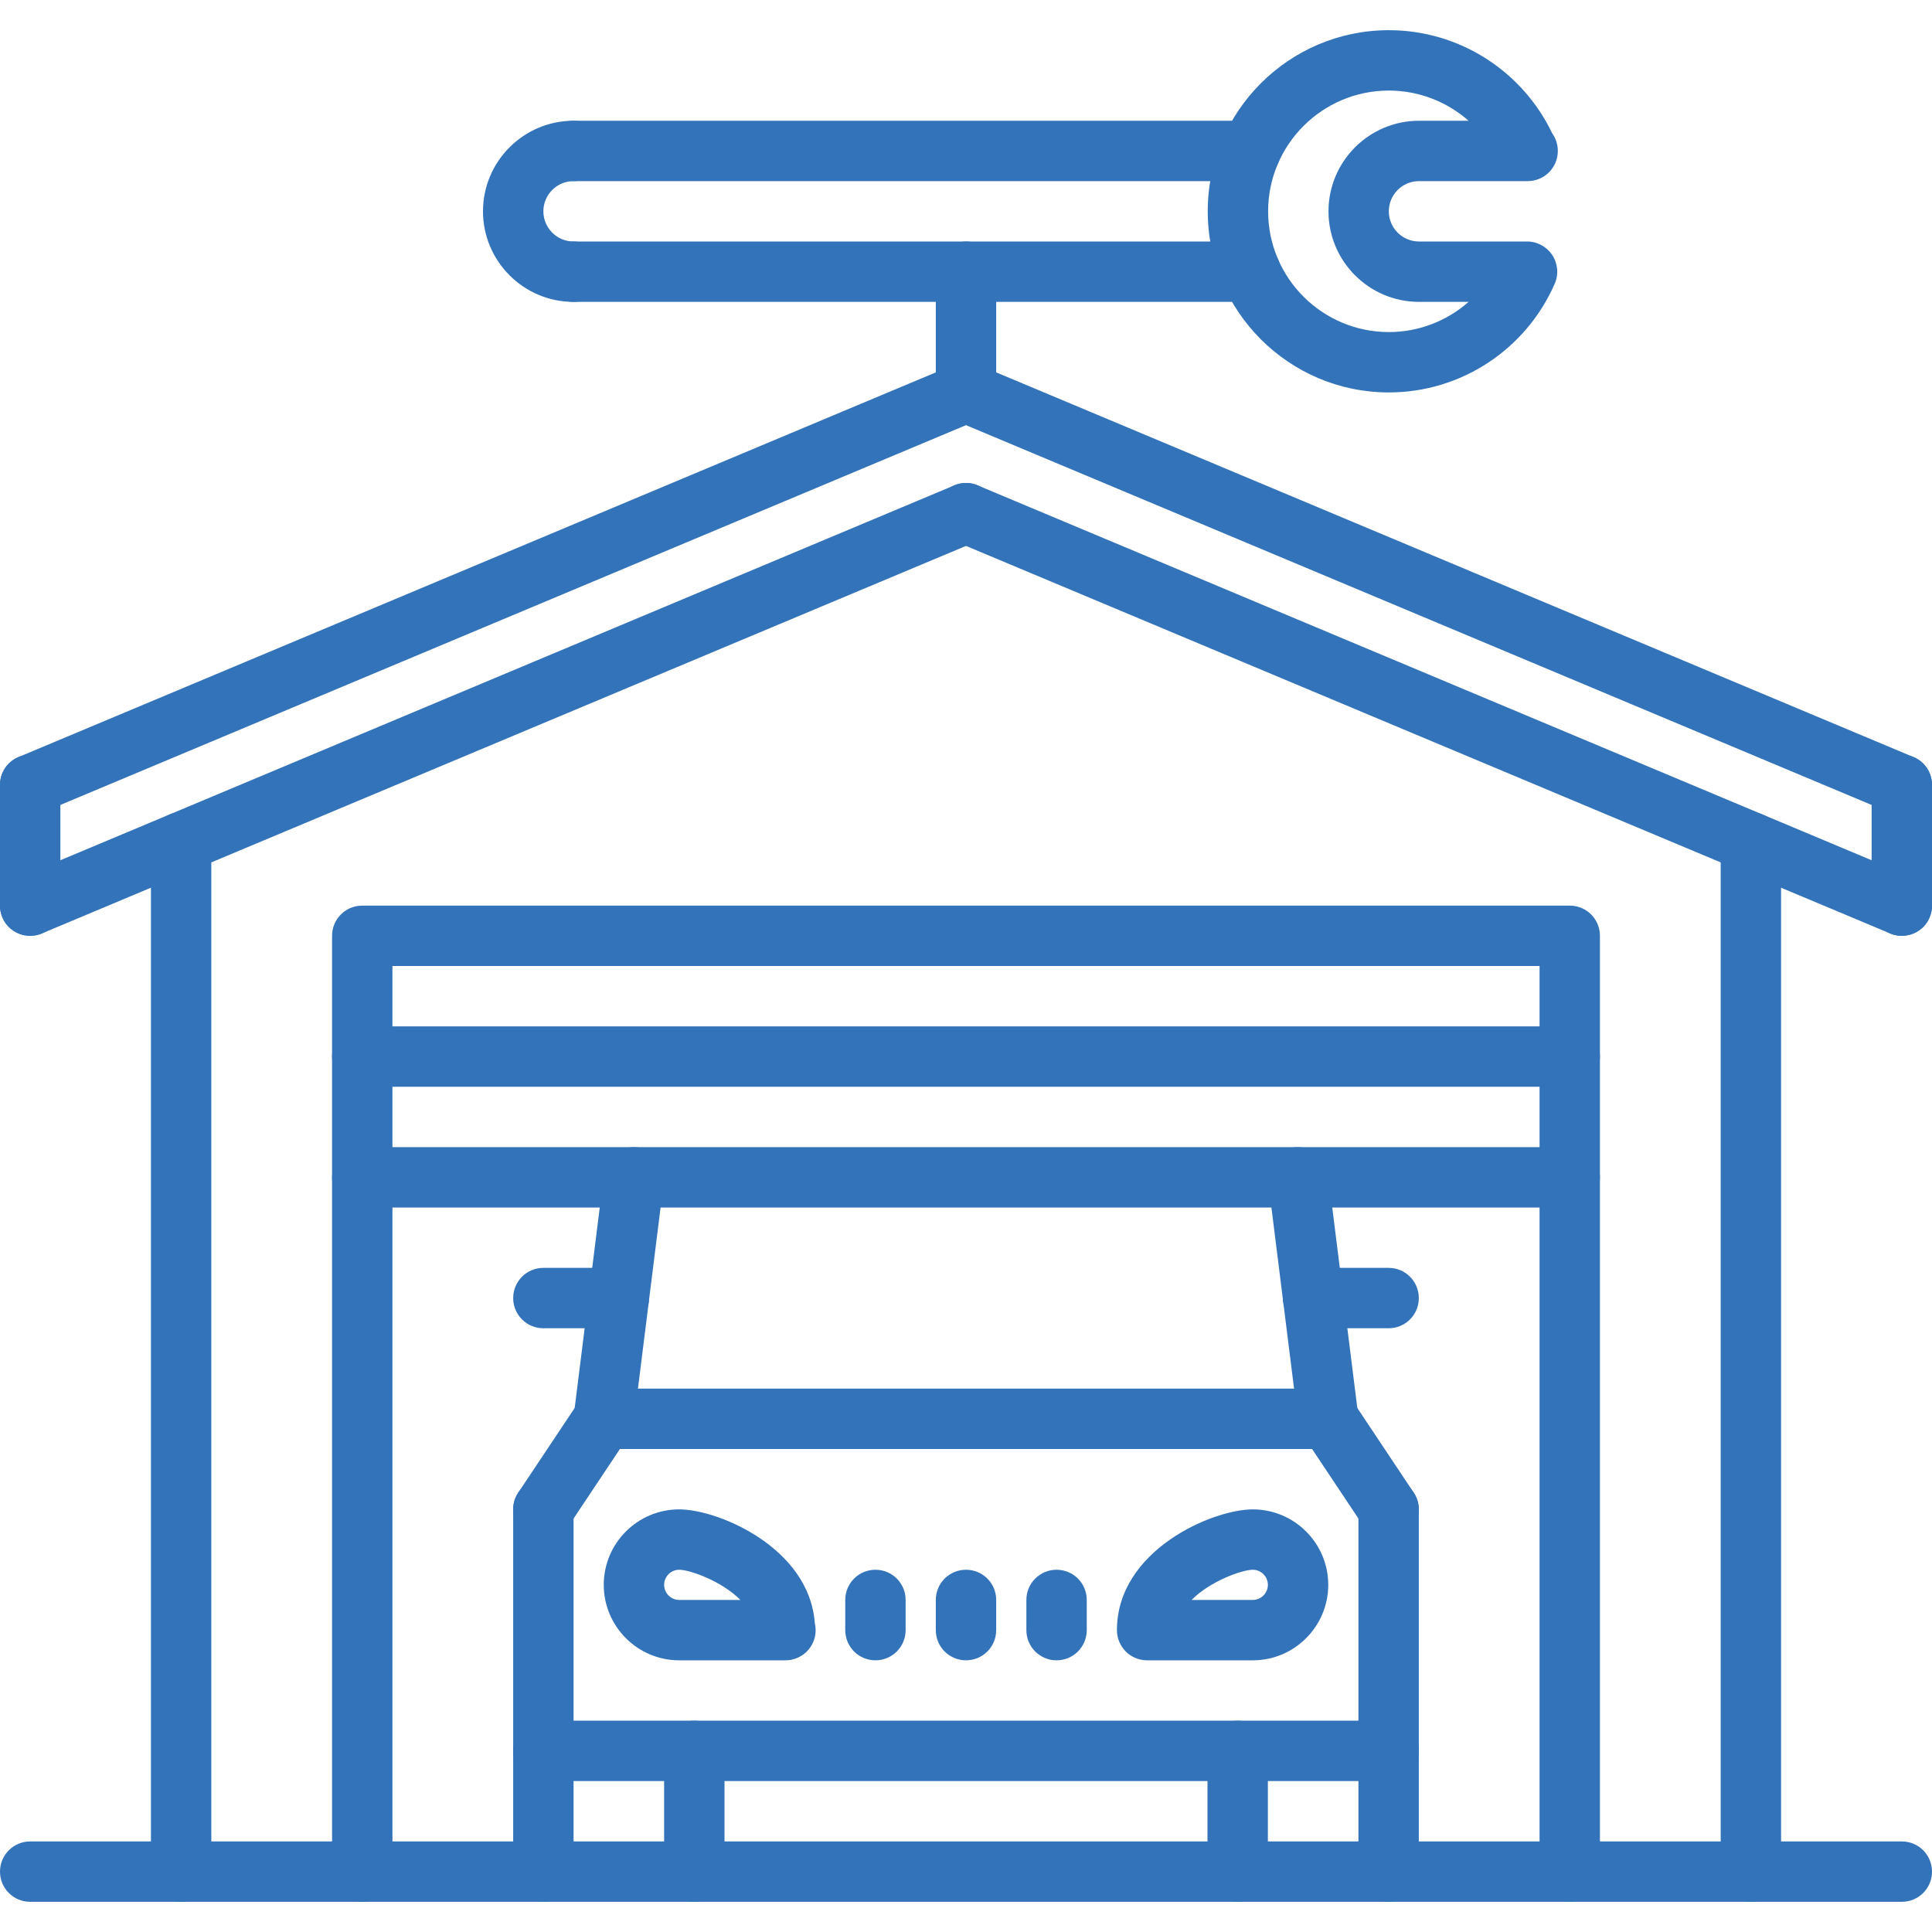 <svg width="40" height="40" viewBox="0 0 40 40" fill="none" xmlns="http://www.w3.org/2000/svg">
<g clip-path="url(#clip0)">
<path d="M0.625 16.875C0.381 16.875 0.149 16.731 0.049 16.492C-0.085 16.173 0.064 15.807 0.383 15.674L19.758 7.549C20.076 7.413 20.443 7.565 20.576 7.883C20.71 8.202 20.561 8.568 20.242 8.701L0.867 16.826C0.788 16.86 0.706 16.875 0.625 16.875Z" fill="#3273BA"/>
<path d="M39.375 16.875C39.294 16.875 39.212 16.86 39.133 16.826L19.758 8.701C19.439 8.568 19.29 8.202 19.424 7.883C19.556 7.565 19.924 7.412 20.242 7.549L39.617 15.674C39.936 15.807 40.085 16.173 39.951 16.492C39.851 16.731 39.619 16.875 39.375 16.875Z" fill="#3273BA"/>
<path d="M0.625 19.375C0.381 19.375 0.149 19.231 0.049 18.992C-0.085 18.673 0.064 18.307 0.383 18.174L19.758 10.049C20.076 9.914 20.443 10.065 20.576 10.383C20.71 10.702 20.561 11.068 20.242 11.201L0.867 19.326C0.788 19.36 0.706 19.375 0.625 19.375Z" fill="#3273BA"/>
<path d="M39.375 19.375C39.294 19.375 39.212 19.36 39.133 19.326L19.758 11.201C19.439 11.068 19.29 10.702 19.424 10.383C19.556 10.065 19.924 9.913 20.242 10.049L39.617 18.174C39.936 18.307 40.085 18.673 39.951 18.992C39.851 19.231 39.619 19.375 39.375 19.375Z" fill="#3273BA"/>
<path d="M0.625 19.375C0.279 19.375 0 19.096 0 18.75V16.25C0 15.904 0.279 15.625 0.625 15.625C0.971 15.625 1.25 15.904 1.25 16.25V18.75C1.25 19.096 0.971 19.375 0.625 19.375Z" fill="#3273BA"/>
<path d="M39.375 19.375C39.029 19.375 38.75 19.096 38.75 18.75V16.25C38.75 15.904 39.029 15.625 39.375 15.625C39.721 15.625 40 15.904 40 16.25V18.75C40 19.096 39.721 19.375 39.375 19.375Z" fill="#3273BA"/>
<path d="M3.75 39.375C3.404 39.375 3.125 39.096 3.125 38.75V17.44C3.125 17.094 3.404 16.815 3.75 16.815C4.096 16.815 4.375 17.094 4.375 17.44V38.75C4.375 39.096 4.096 39.375 3.75 39.375Z" fill="#3273BA"/>
<path d="M36.25 39.375C35.904 39.375 35.625 39.096 35.625 38.75V17.44C35.625 17.094 35.904 16.815 36.25 16.815C36.596 16.815 36.875 17.094 36.875 17.44V38.75C36.875 39.096 36.596 39.375 36.25 39.375Z" fill="#3273BA"/>
<path d="M39.375 39.375H0.625C0.279 39.375 0 39.096 0 38.75C0 38.404 0.279 38.125 0.625 38.125H39.375C39.721 38.125 40 38.404 40 38.75C40 39.096 39.721 39.375 39.375 39.375Z" fill="#3273BA"/>
<path d="M32.5 39.375C32.154 39.375 31.875 39.096 31.875 38.75V20H8.125V38.75C8.125 39.096 7.846 39.375 7.5 39.375C7.154 39.375 6.875 39.096 6.875 38.75V19.375C6.875 19.029 7.154 18.75 7.5 18.75H32.5C32.846 18.75 33.125 19.029 33.125 19.375V38.75C33.125 39.096 32.846 39.375 32.5 39.375Z" fill="#3273BA"/>
<path d="M32.5 22.5H7.5C7.154 22.5 6.875 22.221 6.875 21.875C6.875 21.529 7.154 21.25 7.5 21.25H32.5C32.846 21.25 33.125 21.529 33.125 21.875C33.125 22.221 32.846 22.5 32.5 22.5Z" fill="#3273BA"/>
<path d="M32.5 25H7.5C7.154 25 6.875 24.721 6.875 24.375C6.875 24.029 7.154 23.75 7.5 23.75H32.5C32.846 23.75 33.125 24.029 33.125 24.375C33.125 24.721 32.846 25 32.5 25Z" fill="#3273BA"/>
<path d="M11.25 39.375C10.904 39.375 10.625 39.096 10.625 38.75V36.25C10.625 35.904 10.904 35.625 11.25 35.625C11.596 35.625 11.875 35.904 11.875 36.25V38.75C11.875 39.096 11.596 39.375 11.25 39.375Z" fill="#3273BA"/>
<path d="M14.375 39.375C14.029 39.375 13.75 39.096 13.75 38.75V36.25C13.75 35.904 14.029 35.625 14.375 35.625C14.721 35.625 15 35.904 15 36.25V38.75C15 39.096 14.721 39.375 14.375 39.375Z" fill="#3273BA"/>
<path d="M25.625 39.375C25.279 39.375 25 39.096 25 38.75V36.25C25 35.904 25.279 35.625 25.625 35.625C25.971 35.625 26.25 35.904 26.25 36.25V38.75C26.25 39.096 25.971 39.375 25.625 39.375Z" fill="#3273BA"/>
<path d="M28.75 39.375C28.404 39.375 28.125 39.096 28.125 38.75V36.25C28.125 35.904 28.404 35.625 28.75 35.625C29.096 35.625 29.375 35.904 29.375 36.25V38.75C29.375 39.096 29.096 39.375 28.75 39.375Z" fill="#3273BA"/>
<path d="M28.75 36.875H11.25C10.904 36.875 10.625 36.596 10.625 36.25C10.625 35.904 10.904 35.625 11.25 35.625H28.75C29.096 35.625 29.375 35.904 29.375 36.25C29.375 36.596 29.096 36.875 28.75 36.875Z" fill="#3273BA"/>
<path d="M11.25 36.875C10.904 36.875 10.625 36.596 10.625 36.25V31.25C10.625 30.904 10.904 30.625 11.25 30.625C11.596 30.625 11.875 30.904 11.875 31.25V36.25C11.875 36.596 11.596 36.875 11.25 36.875Z" fill="#3273BA"/>
<path d="M28.75 36.875C28.404 36.875 28.125 36.596 28.125 36.25V31.251C28.125 30.906 28.404 30.626 28.75 30.626C29.096 30.626 29.375 30.906 29.375 31.251V36.25C29.375 36.596 29.096 36.875 28.75 36.875Z" fill="#3273BA"/>
<path d="M18.125 34.375C17.779 34.375 17.5 34.096 17.5 33.75V33.125C17.5 32.779 17.779 32.5 18.125 32.5C18.471 32.5 18.75 32.779 18.75 33.125V33.75C18.75 34.096 18.471 34.375 18.125 34.375Z" fill="#3273BA"/>
<path d="M20 34.375C19.654 34.375 19.375 34.096 19.375 33.75V33.125C19.375 32.779 19.654 32.5 20 32.5C20.346 32.5 20.625 32.779 20.625 33.125V33.75C20.625 34.096 20.346 34.375 20 34.375Z" fill="#3273BA"/>
<path d="M21.875 34.375C21.529 34.375 21.25 34.096 21.25 33.75V33.125C21.25 32.779 21.529 32.5 21.875 32.5C22.221 32.5 22.5 32.779 22.5 33.125V33.75C22.5 34.096 22.221 34.375 21.875 34.375Z" fill="#3273BA"/>
<path d="M12.501 30C12.475 30 12.449 29.998 12.422 29.995C12.08 29.953 11.837 29.64 11.88 29.297L12.505 24.297C12.548 23.955 12.856 23.716 13.203 23.755C13.545 23.797 13.788 24.11 13.745 24.453L13.12 29.453C13.081 29.769 12.811 30 12.501 30Z" fill="#3273BA"/>
<path d="M27.5 30C27.189 30 26.919 29.769 26.88 29.453L26.255 24.453C26.213 24.11 26.455 23.797 26.798 23.755C27.141 23.716 27.453 23.955 27.495 24.297L28.12 29.297C28.163 29.64 27.92 29.953 27.578 29.995C27.551 29.998 27.525 30 27.5 30Z" fill="#3273BA"/>
<path d="M16.262 34.375C16.259 34.375 16.254 34.376 16.25 34.375H14.062C13.201 34.375 12.5 33.674 12.5 32.812C12.5 31.951 13.201 31.25 14.062 31.25C14.878 31.25 16.756 32.049 16.869 33.601C16.881 33.649 16.887 33.699 16.887 33.75C16.887 34.096 16.608 34.375 16.262 34.375ZM14.062 32.5C13.891 32.5 13.75 32.641 13.75 32.812C13.75 32.984 13.891 33.125 14.062 33.125H15.329C14.94 32.731 14.279 32.5 14.062 32.5Z" fill="#3273BA"/>
<path d="M25.938 34.375H23.75C23.404 34.375 23.125 34.096 23.125 33.75C23.125 32.101 25.096 31.25 25.938 31.25C26.799 31.25 27.5 31.951 27.5 32.812C27.5 33.674 26.799 34.375 25.938 34.375ZM24.671 33.125H25.938C26.109 33.125 26.25 32.984 26.25 32.812C26.25 32.641 26.109 32.5 25.938 32.5C25.721 32.5 25.06 32.731 24.671 33.125Z" fill="#3273BA"/>
<path d="M11.249 31.875C11.131 31.875 11.01 31.841 10.903 31.77C10.616 31.578 10.538 31.191 10.73 30.903L11.98 29.028C12.171 28.741 12.559 28.664 12.847 28.855C13.134 29.047 13.212 29.434 13.02 29.722L11.77 31.597C11.65 31.777 11.451 31.875 11.249 31.875Z" fill="#3273BA"/>
<path d="M28.75 31.876C28.549 31.876 28.35 31.779 28.23 31.598L26.98 29.722C26.788 29.434 26.866 29.046 27.153 28.855C27.441 28.664 27.829 28.741 28.02 29.028L29.27 30.904C29.462 31.192 29.384 31.58 29.097 31.771C28.99 31.842 28.869 31.876 28.75 31.876Z" fill="#3273BA"/>
<path d="M27.5 30H12.5C12.154 30 11.875 29.721 11.875 29.375C11.875 29.029 12.154 28.75 12.5 28.75H27.5C27.846 28.75 28.125 29.029 28.125 29.375C28.125 29.721 27.846 30 27.5 30Z" fill="#3273BA"/>
<path d="M28.75 27.5H27.188C26.842 27.5 26.562 27.221 26.562 26.875C26.562 26.529 26.842 26.25 27.188 26.25H28.75C29.096 26.25 29.375 26.529 29.375 26.875C29.375 27.221 29.096 27.5 28.75 27.5Z" fill="#3273BA"/>
<path d="M12.812 27.5H11.25C10.904 27.5 10.625 27.221 10.625 26.875C10.625 26.529 10.904 26.25 11.25 26.25H12.812C13.158 26.25 13.438 26.529 13.438 26.875C13.438 27.221 13.158 27.5 12.812 27.5Z" fill="#3273BA"/>
<path d="M28.755 8.125C26.687 8.125 25.005 6.443 25.005 4.375C25.005 2.307 26.687 0.625 28.755 0.625C30.201 0.625 31.514 1.459 32.137 2.761C32.21 2.863 32.253 2.989 32.253 3.125C32.253 3.471 31.974 3.75 31.628 3.75C31.625 3.75 31.621 3.751 31.616 3.75H29.379C29.034 3.75 28.754 4.03 28.754 4.375C28.754 4.72 29.034 5 29.379 5H31.616C31.827 5 32.023 5.106 32.139 5.283C32.254 5.459 32.273 5.683 32.188 5.876C31.59 7.242 30.242 8.125 28.755 8.125ZM28.755 1.875C27.376 1.875 26.255 2.996 26.255 4.375C26.255 5.754 27.376 6.875 28.755 6.875C29.374 6.875 29.957 6.645 30.406 6.25H29.38C28.346 6.25 27.505 5.409 27.505 4.375C27.505 3.341 28.346 2.5 29.38 2.5H30.405C29.957 2.105 29.374 1.875 28.755 1.875Z" fill="#3273BA"/>
<path d="M11.875 6.25C10.841 6.25 10 5.409 10 4.375C10 3.341 10.841 2.5 11.875 2.5C12.221 2.5 12.5 2.779 12.5 3.125C12.5 3.471 12.221 3.75 11.875 3.75C11.53 3.75 11.25 4.03 11.25 4.375C11.25 4.72 11.53 5 11.875 5C12.221 5 12.5 5.279 12.5 5.625C12.5 5.971 12.221 6.25 11.875 6.25Z" fill="#3273BA"/>
<path d="M25.89 6.25H11.875C11.529 6.25 11.25 5.971 11.25 5.625C11.25 5.279 11.529 5 11.875 5H25.89C26.236 5 26.515 5.279 26.515 5.625C26.515 5.971 26.236 6.25 25.89 6.25Z" fill="#3273BA"/>
<path d="M25.89 3.75H11.875C11.529 3.75 11.25 3.471 11.25 3.125C11.25 2.779 11.529 2.5 11.875 2.5H25.89C26.236 2.5 26.515 2.779 26.515 3.125C26.515 3.471 26.236 3.75 25.89 3.75Z" fill="#3273BA"/>
<path d="M20 8.75C19.654 8.75 19.375 8.471 19.375 8.125V5.625C19.375 5.279 19.654 5 20 5C20.346 5 20.625 5.279 20.625 5.625V8.125C20.625 8.471 20.346 8.75 20 8.75Z" fill="#3273BA"/>
</g>
<defs>
<clipPath id="clip0">
<rect width="40" height="40" fill="white"/>
</clipPath>
</defs>
</svg>
